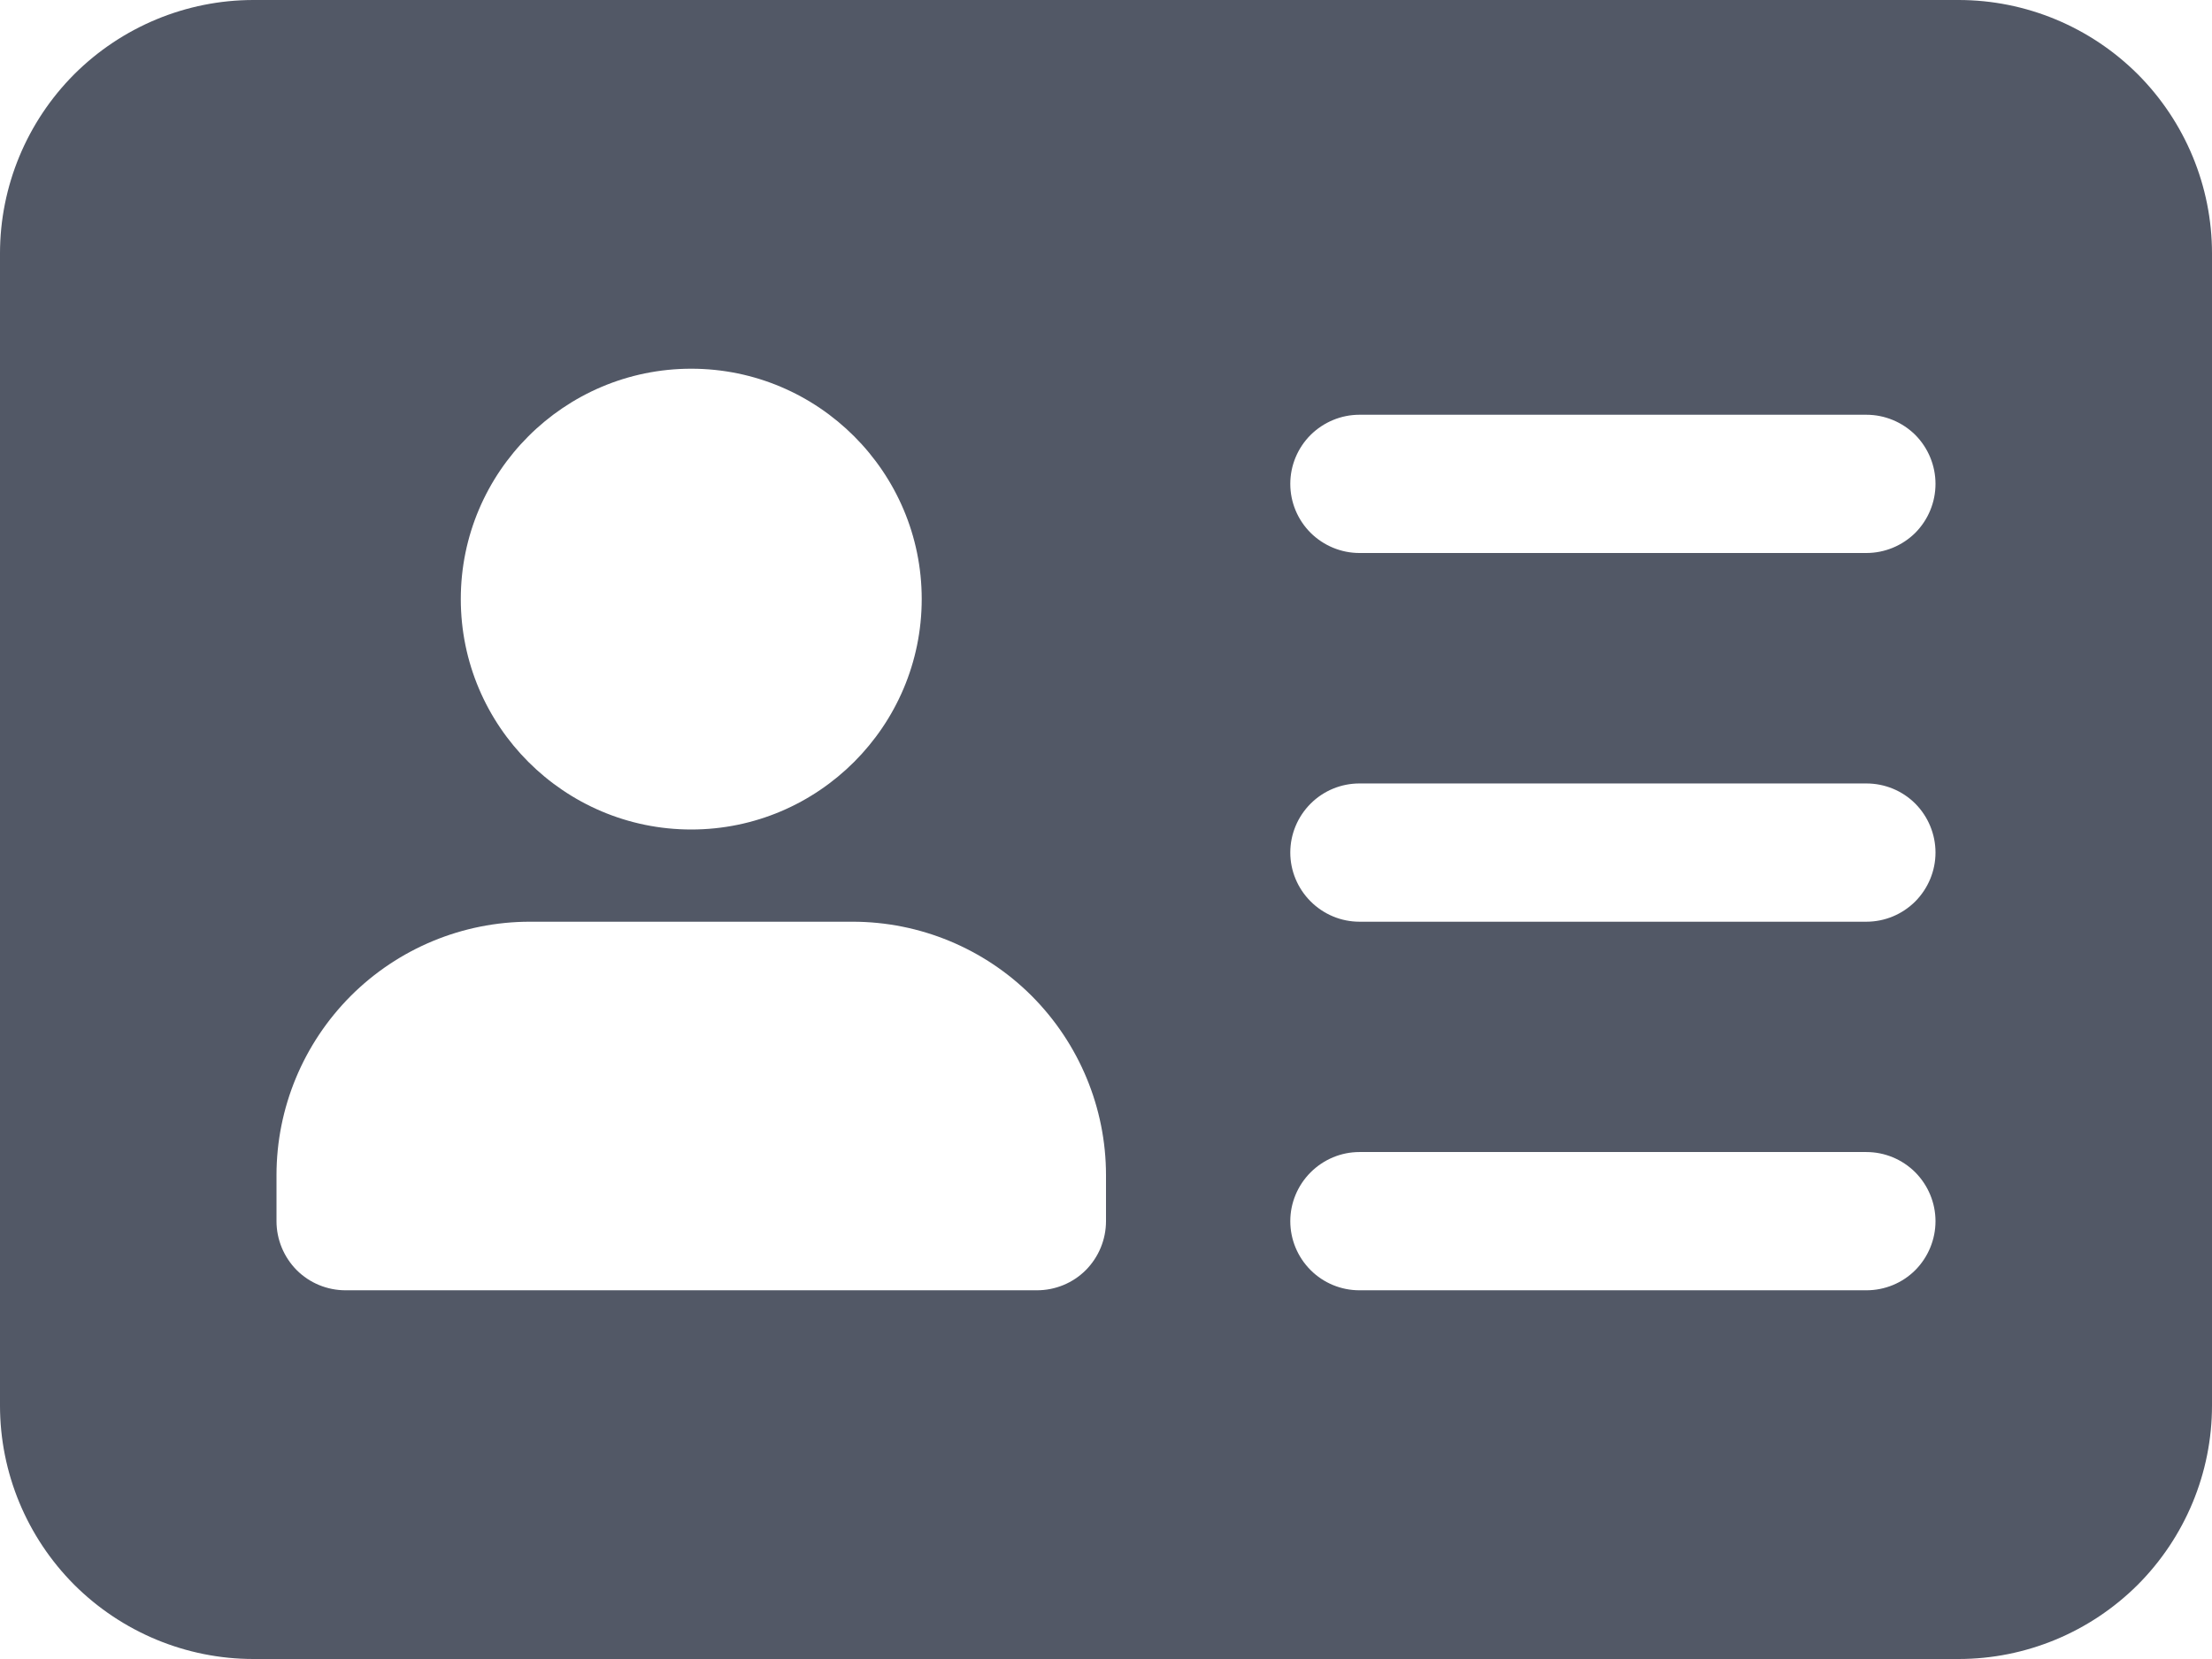 <svg width="16" height="12" viewBox="0 0 16 12" fill="none" xmlns="http://www.w3.org/2000/svg">
<path d="M14.167 0H1.833C1.347 0 0.881 0.194 0.537 0.537C0.194 0.881 0 1.347 0 1.833L0 10.167C0 10.653 0.194 11.119 0.537 11.463C0.881 11.806 1.347 12 1.833 12H14.167C14.653 12 15.119 11.806 15.463 11.463C15.806 11.119 16 10.653 16 10.167V1.833C16 1.347 15.806 0.881 15.463 0.537C15.119 0.194 14.653 0 14.167 0ZM5 2.667C5.919 2.667 6.667 3.415 6.667 4.333C6.667 5.252 5.919 6 5 6C4.081 6 3.333 5.252 3.333 4.333C3.333 3.415 4.081 2.667 5 2.667ZM8 8.833C8 8.966 7.947 9.093 7.854 9.187C7.76 9.281 7.633 9.333 7.5 9.333H2.5C2.367 9.333 2.24 9.281 2.146 9.187C2.053 9.093 2 8.966 2 8.833V8.5C2 8.014 2.194 7.548 2.537 7.204C2.881 6.86 3.347 6.667 3.833 6.667H6.167C6.653 6.667 7.119 6.86 7.463 7.204C7.806 7.548 8 8.014 8 8.5V8.833ZM13.5 9.333H9.833C9.701 9.333 9.574 9.281 9.48 9.187C9.386 9.093 9.333 8.966 9.333 8.833C9.333 8.701 9.386 8.574 9.48 8.48C9.574 8.386 9.701 8.333 9.833 8.333H13.5C13.633 8.333 13.76 8.386 13.854 8.48C13.947 8.574 14 8.701 14 8.833C14 8.966 13.947 9.093 13.854 9.187C13.76 9.281 13.633 9.333 13.5 9.333ZM13.5 6.667H9.833C9.701 6.667 9.574 6.614 9.48 6.52C9.386 6.426 9.333 6.299 9.333 6.167C9.333 6.034 9.386 5.907 9.48 5.813C9.574 5.719 9.701 5.667 9.833 5.667H13.5C13.633 5.667 13.76 5.719 13.854 5.813C13.947 5.907 14 6.034 14 6.167C14 6.299 13.947 6.426 13.854 6.52C13.76 6.614 13.633 6.667 13.5 6.667ZM13.5 4H9.833C9.701 4 9.574 3.947 9.48 3.854C9.386 3.76 9.333 3.633 9.333 3.5C9.333 3.367 9.386 3.24 9.48 3.146C9.574 3.053 9.701 3 9.833 3H13.5C13.633 3 13.76 3.053 13.854 3.146C13.947 3.24 14 3.367 14 3.5C14 3.633 13.947 3.76 13.854 3.854C13.76 3.947 13.633 4 13.5 4Z" fill="#525866"/>
</svg>
